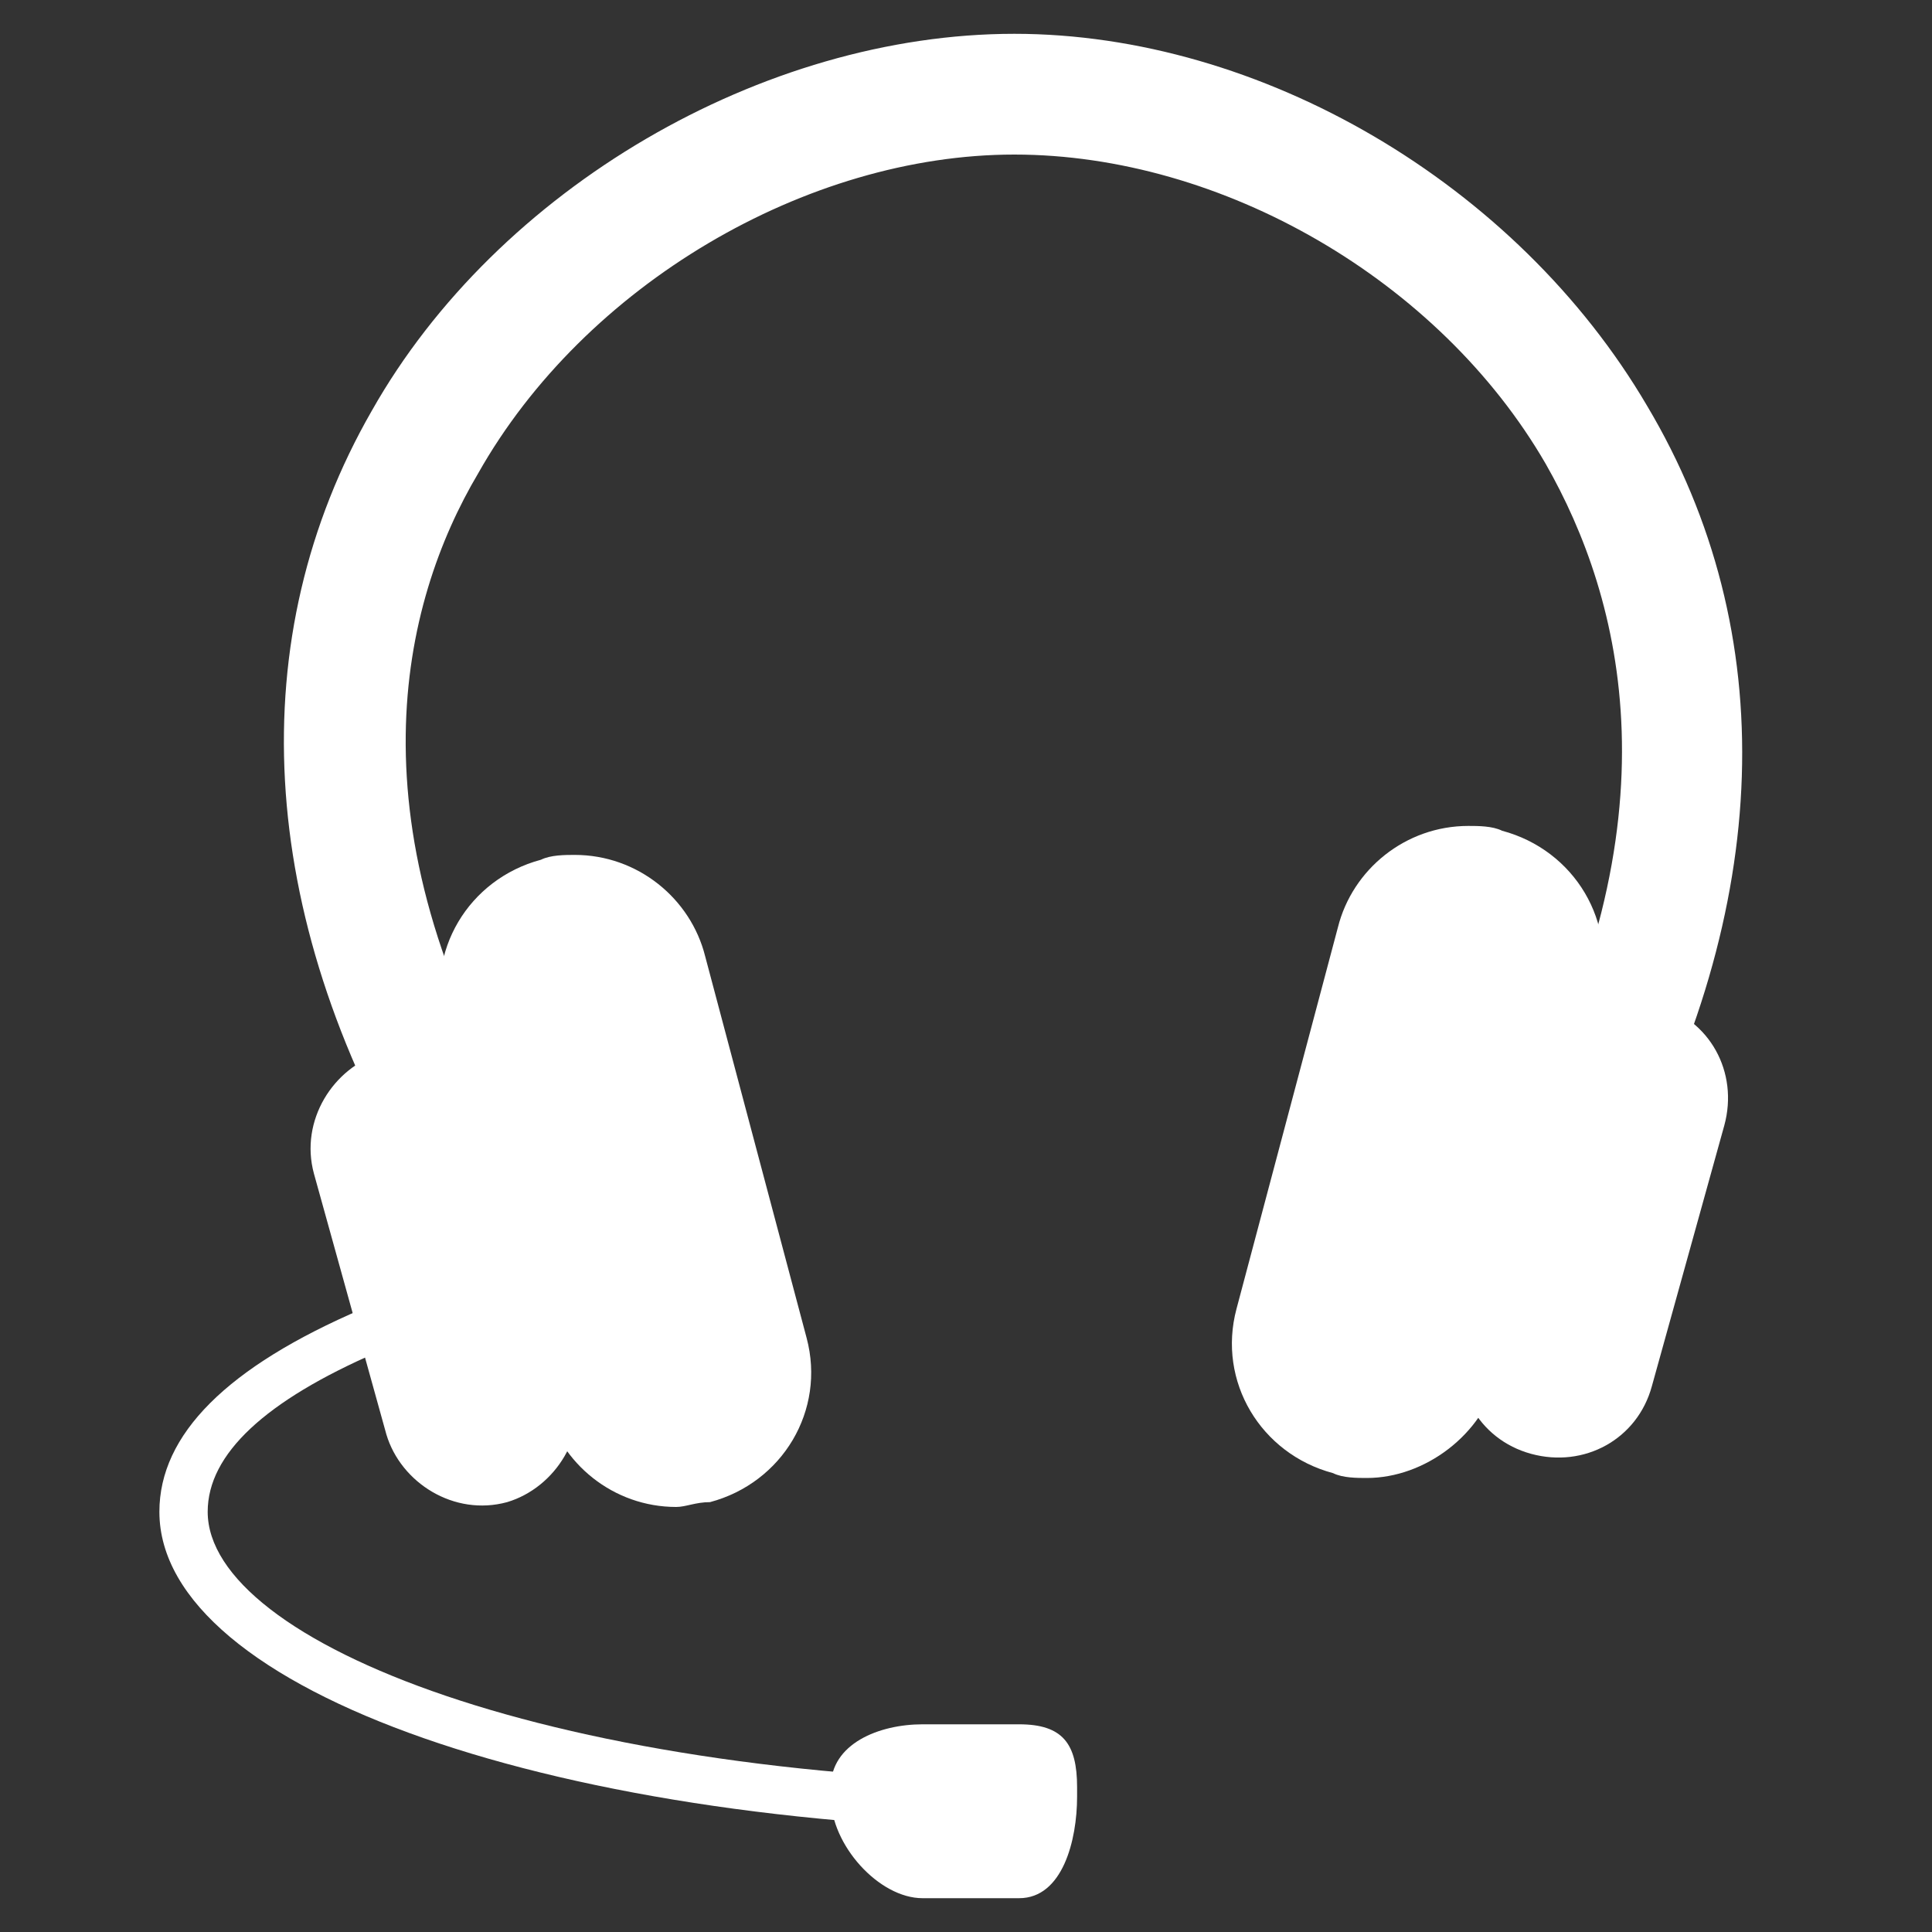 <?xml version="1.0" encoding="utf-8"?>
<svg version="1.1"  xmlns="http://www.w3.org/2000/svg" xmlns:xlink="http://www.w3.org/1999/xlink" x="0px" y="0px" width="40px" height="40px"
	 viewBox="0 0 40 40" enable-background="new 0 0 40 40" xml:space="preserve">
<rect x="0" y="0" width="40" height="40" fill="#333333" stroke="none"/>
<g id="Lag_1_1_">
	<g id="Nowy_symbol_23_1_">
		<path fill="#FFFFFF" d="M8.6,24.5C5.3,18.9,5,13.2,7.7,8.5c2.6-4.6,8.1-7.8,13.3-7.8c5.1,0,10.4,3.1,13.1,7.7
			c2.8,4.7,2.6,10.4-0.5,16.1l-2.2-1.2C34.8,17,33.6,12.4,32,9.6c-2.2-3.8-6.7-6.4-11-6.4S12.1,5.9,9.9,9.8
			c-1.6,2.7-2.7,7.3,0.9,13.4L8.6,24.5z"/>
		<path fill="#FFFFFF" d="M11.9,28.6c0.3,1.1-0.4,2.2-1.4,2.5l0,0c-1.1,0.3-2.2-0.4-2.5-1.4l-1.5-5.4c-0.3-1.1,0.4-2.2,1.4-2.5l0,0
			c1.1-0.3,2.2,0.4,2.5,1.4L11.9,28.6z"/>
		<path fill="#FFFFFF" d="M34.2,28.7c-0.3,1.1-1.4,1.7-2.5,1.4l0,0c-1.1-0.3-1.7-1.4-1.4-2.5l1.5-5.4c0.3-1.1,1.4-1.7,2.5-1.4l0,0
			c1.1,0.3,1.7,1.4,1.4,2.5L34.2,28.7z"/>
		<path fill="#FFFFFF" d="M14,31.2c-1.3,0-2.4-0.9-2.7-2.1l-2.1-7.9c-0.4-1.5,0.5-3,2-3.4c0.2-0.1,0.5-0.1,0.7-0.1
			c1.3,0,2.4,0.9,2.7,2.1l2.1,7.9c0.4,1.5-0.5,3-2,3.4C14.4,31.1,14.2,31.2,14,31.2z"/>
		<path fill="#FFFFFF" d="M28.3,30.6c-0.2,0-0.5,0-0.7-0.1c-1.5-0.4-2.4-1.9-2-3.4l2.1-7.9c0.3-1.2,1.4-2.1,2.7-2.1
			c0.2,0,0.5,0,0.7,0.1c1.5,0.4,2.4,1.9,2,3.4L31,28.5C30.7,29.7,29.5,30.6,28.3,30.6z"/>
		<path fill="#FFFFFF" d="M22.2,37.9c-10.6,0-18.9-2.9-18.9-6.6c0-1.6,1.4-3,4.2-4.2L7.8,28c-2.3,1-3.5,2.1-3.5,3.3
			c0,2.7,7.2,5.6,17.9,5.6V37.9z"/>
		<path fill="#FFFFFF" d="M22.3,37.2c0,0.9-0.3,2.1-1.2,2.1h-2c-0.9,0-1.9-1.1-1.9-2.1V37c0-0.9,1-1.3,1.9-1.3h2
			c0.9,0,1.2,0.4,1.2,1.3V37.2z"/>
	</g>
</g>
</svg>

